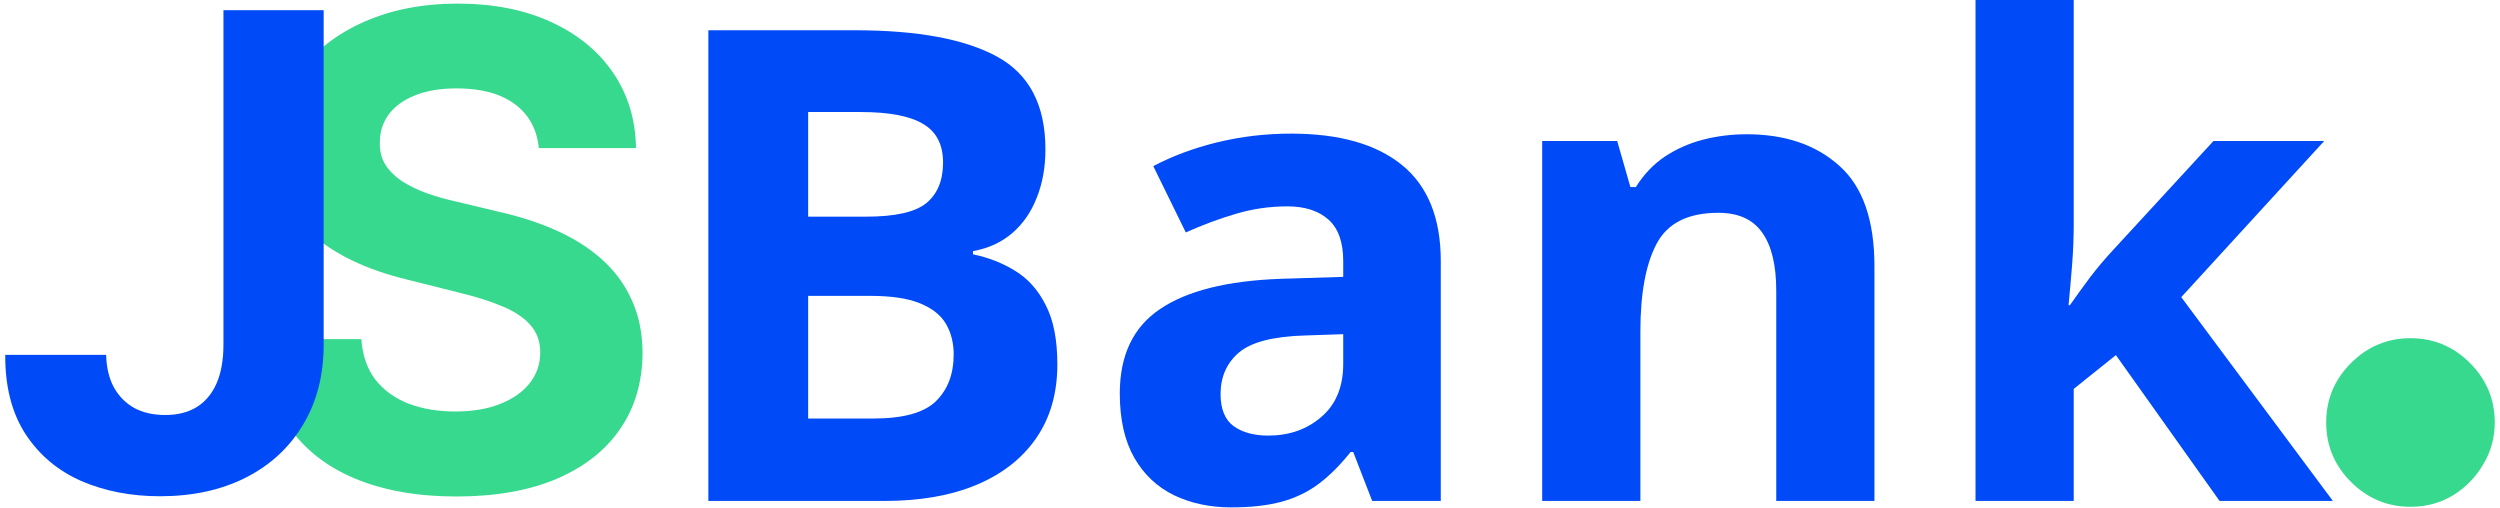 <svg width="182" height="37" viewBox="0 0 182 37" fill="none" xmlns="http://www.w3.org/2000/svg">
<path d="M51.568 2.203H62.232C66.795 2.203 70.248 2.844 72.592 4.125C74.936 5.406 76.107 7.656 76.107 10.875C76.107 12.172 75.896 13.344 75.475 14.391C75.068 15.438 74.475 16.297 73.693 16.969C72.912 17.641 71.959 18.078 70.834 18.281V18.516C71.975 18.75 73.006 19.156 73.928 19.734C74.85 20.297 75.584 21.125 76.131 22.219C76.693 23.297 76.975 24.734 76.975 26.531C76.975 28.609 76.467 30.391 75.451 31.875C74.436 33.359 72.982 34.5 71.092 35.297C69.217 36.078 66.982 36.469 64.389 36.469H51.568V2.203ZM58.834 15.773H63.053C65.162 15.773 66.623 15.445 67.436 14.789C68.248 14.117 68.654 13.133 68.654 11.836C68.654 10.523 68.17 9.586 67.201 9.023C66.248 8.445 64.732 8.156 62.654 8.156H58.834V15.773ZM58.834 21.539V30.469H63.568C65.756 30.469 67.279 30.047 68.139 29.203C68.998 28.359 69.428 27.227 69.428 25.805C69.428 24.961 69.24 24.219 68.865 23.578C68.49 22.938 67.857 22.438 66.967 22.078C66.092 21.719 64.881 21.539 63.334 21.539H58.834Z" fill="#004AF7"/>
<path d="M93.99 9.727C97.506 9.727 100.201 10.492 102.076 12.023C103.951 13.555 104.889 15.883 104.889 19.008V36.469H99.896L98.514 32.906H98.326C97.576 33.844 96.811 34.609 96.029 35.203C95.248 35.797 94.35 36.234 93.334 36.516C92.318 36.797 91.084 36.938 89.631 36.938C88.084 36.938 86.693 36.641 85.459 36.047C84.24 35.453 83.279 34.547 82.576 33.328C81.873 32.094 81.521 30.531 81.521 28.641C81.521 25.859 82.498 23.812 84.451 22.5C86.404 21.172 89.334 20.438 93.24 20.297L97.787 20.156V19.008C97.787 17.633 97.428 16.625 96.709 15.984C95.99 15.344 94.99 15.023 93.709 15.023C92.443 15.023 91.201 15.203 89.982 15.562C88.764 15.922 87.545 16.375 86.326 16.922L83.959 12.094C85.35 11.359 86.904 10.781 88.623 10.359C90.357 9.938 92.146 9.727 93.99 9.727ZM97.787 24.328L95.021 24.422C92.709 24.484 91.1 24.898 90.193 25.664C89.303 26.43 88.857 27.438 88.857 28.688C88.857 29.781 89.178 30.562 89.818 31.031C90.459 31.484 91.295 31.711 92.326 31.711C93.857 31.711 95.146 31.258 96.193 30.352C97.256 29.445 97.787 28.156 97.787 26.484V24.328Z" fill="#004AF7"/>
<path d="M127.154 9.773C129.951 9.773 132.201 10.539 133.904 12.07C135.607 13.586 136.459 16.023 136.459 19.383V36.469H129.311V21.164C129.311 19.289 128.967 17.875 128.279 16.922C127.607 15.969 126.545 15.492 125.092 15.492C122.904 15.492 121.412 16.234 120.615 17.719C119.818 19.203 119.42 21.344 119.42 24.141V36.469H112.271V10.266H117.732L118.693 13.617H119.092C119.654 12.711 120.35 11.977 121.178 11.414C122.021 10.852 122.951 10.438 123.967 10.172C124.998 9.906 126.06 9.773 127.154 9.773Z" fill="#004AF7"/>
<path d="M150.967 0V16.312C150.967 17.297 150.928 18.281 150.85 19.266C150.771 20.25 150.686 21.234 150.592 22.219H150.686C151.17 21.531 151.662 20.852 152.162 20.18C152.678 19.508 153.225 18.859 153.803 18.234L161.139 10.266H169.201L158.795 21.633L169.834 36.469H161.584L154.037 25.852L150.967 28.312V36.469H143.818V0H150.967Z" fill="#004AF7"/>
<path d="M175.483 36.894C173.801 36.894 172.358 36.291 171.154 35.087C169.949 33.882 169.347 32.439 169.347 30.757C169.347 29.075 169.949 27.632 171.154 26.428C172.358 25.223 173.801 24.621 175.483 24.621C177.165 24.621 178.608 25.223 179.813 26.428C181.017 27.632 181.619 29.075 181.619 30.757C181.619 31.871 181.335 32.894 180.767 33.825C180.222 34.757 179.483 35.507 178.551 36.075C177.642 36.621 176.619 36.894 175.483 36.894Z" fill="#36D98D"/>
<path d="M39.227 10.78C39.091 9.405 38.506 8.337 37.472 7.576C36.438 6.815 35.034 6.434 33.261 6.434C32.057 6.434 31.04 6.604 30.21 6.945C29.381 7.275 28.744 7.735 28.301 8.326C27.869 8.917 27.654 9.587 27.654 10.337C27.631 10.962 27.762 11.508 28.046 11.974C28.341 12.44 28.744 12.843 29.256 13.184C29.767 13.513 30.358 13.803 31.029 14.053C31.699 14.292 32.415 14.496 33.176 14.667L36.313 15.417C37.835 15.758 39.233 16.212 40.506 16.78C41.779 17.349 42.881 18.047 43.813 18.877C44.744 19.707 45.466 20.684 45.977 21.809C46.5 22.934 46.767 24.224 46.779 25.678C46.767 27.815 46.222 29.667 45.142 31.235C44.074 32.792 42.529 34.002 40.506 34.866C38.494 35.718 36.068 36.144 33.227 36.144C30.409 36.144 27.955 35.712 25.864 34.849C23.784 33.985 22.159 32.707 20.989 31.013C19.83 29.309 19.222 27.201 19.165 24.69H26.307C26.387 25.86 26.722 26.837 27.313 27.621C27.915 28.394 28.716 28.979 29.716 29.377C30.727 29.763 31.869 29.957 33.142 29.957C34.392 29.957 35.477 29.775 36.398 29.411C37.33 29.047 38.051 28.542 38.563 27.894C39.074 27.246 39.33 26.502 39.33 25.661C39.33 24.877 39.097 24.218 38.631 23.684C38.176 23.15 37.506 22.695 36.619 22.32C35.744 21.945 34.671 21.604 33.398 21.297L29.597 20.343C26.654 19.627 24.33 18.508 22.625 16.985C20.921 15.462 20.074 13.411 20.085 10.832C20.074 8.718 20.637 6.871 21.773 5.292C22.921 3.712 24.494 2.479 26.494 1.593C28.494 0.707 30.767 0.263 33.313 0.263C35.904 0.263 38.165 0.707 40.097 1.593C42.04 2.479 43.551 3.712 44.631 5.292C45.71 6.871 46.267 8.701 46.301 10.78H39.227Z" fill="#36D98D"/>
<path d="M16.267 0.741H23.563V25.082C23.563 27.332 23.057 29.286 22.046 30.945C21.046 32.604 19.654 33.883 17.869 34.781C16.085 35.678 14.011 36.127 11.648 36.127C9.546 36.127 7.636 35.758 5.921 35.019C4.216 34.269 2.864 33.133 1.864 31.61C0.864 30.076 0.369 28.15 0.381 25.832H7.727C7.75 26.752 7.938 27.542 8.29 28.201C8.654 28.849 9.148 29.349 9.773 29.701C10.409 30.042 11.159 30.212 12.023 30.212C12.932 30.212 13.699 30.019 14.324 29.633C14.96 29.235 15.443 28.655 15.773 27.894C16.102 27.133 16.267 26.195 16.267 25.082V0.741Z" fill="#004AF7"/>
</svg>
